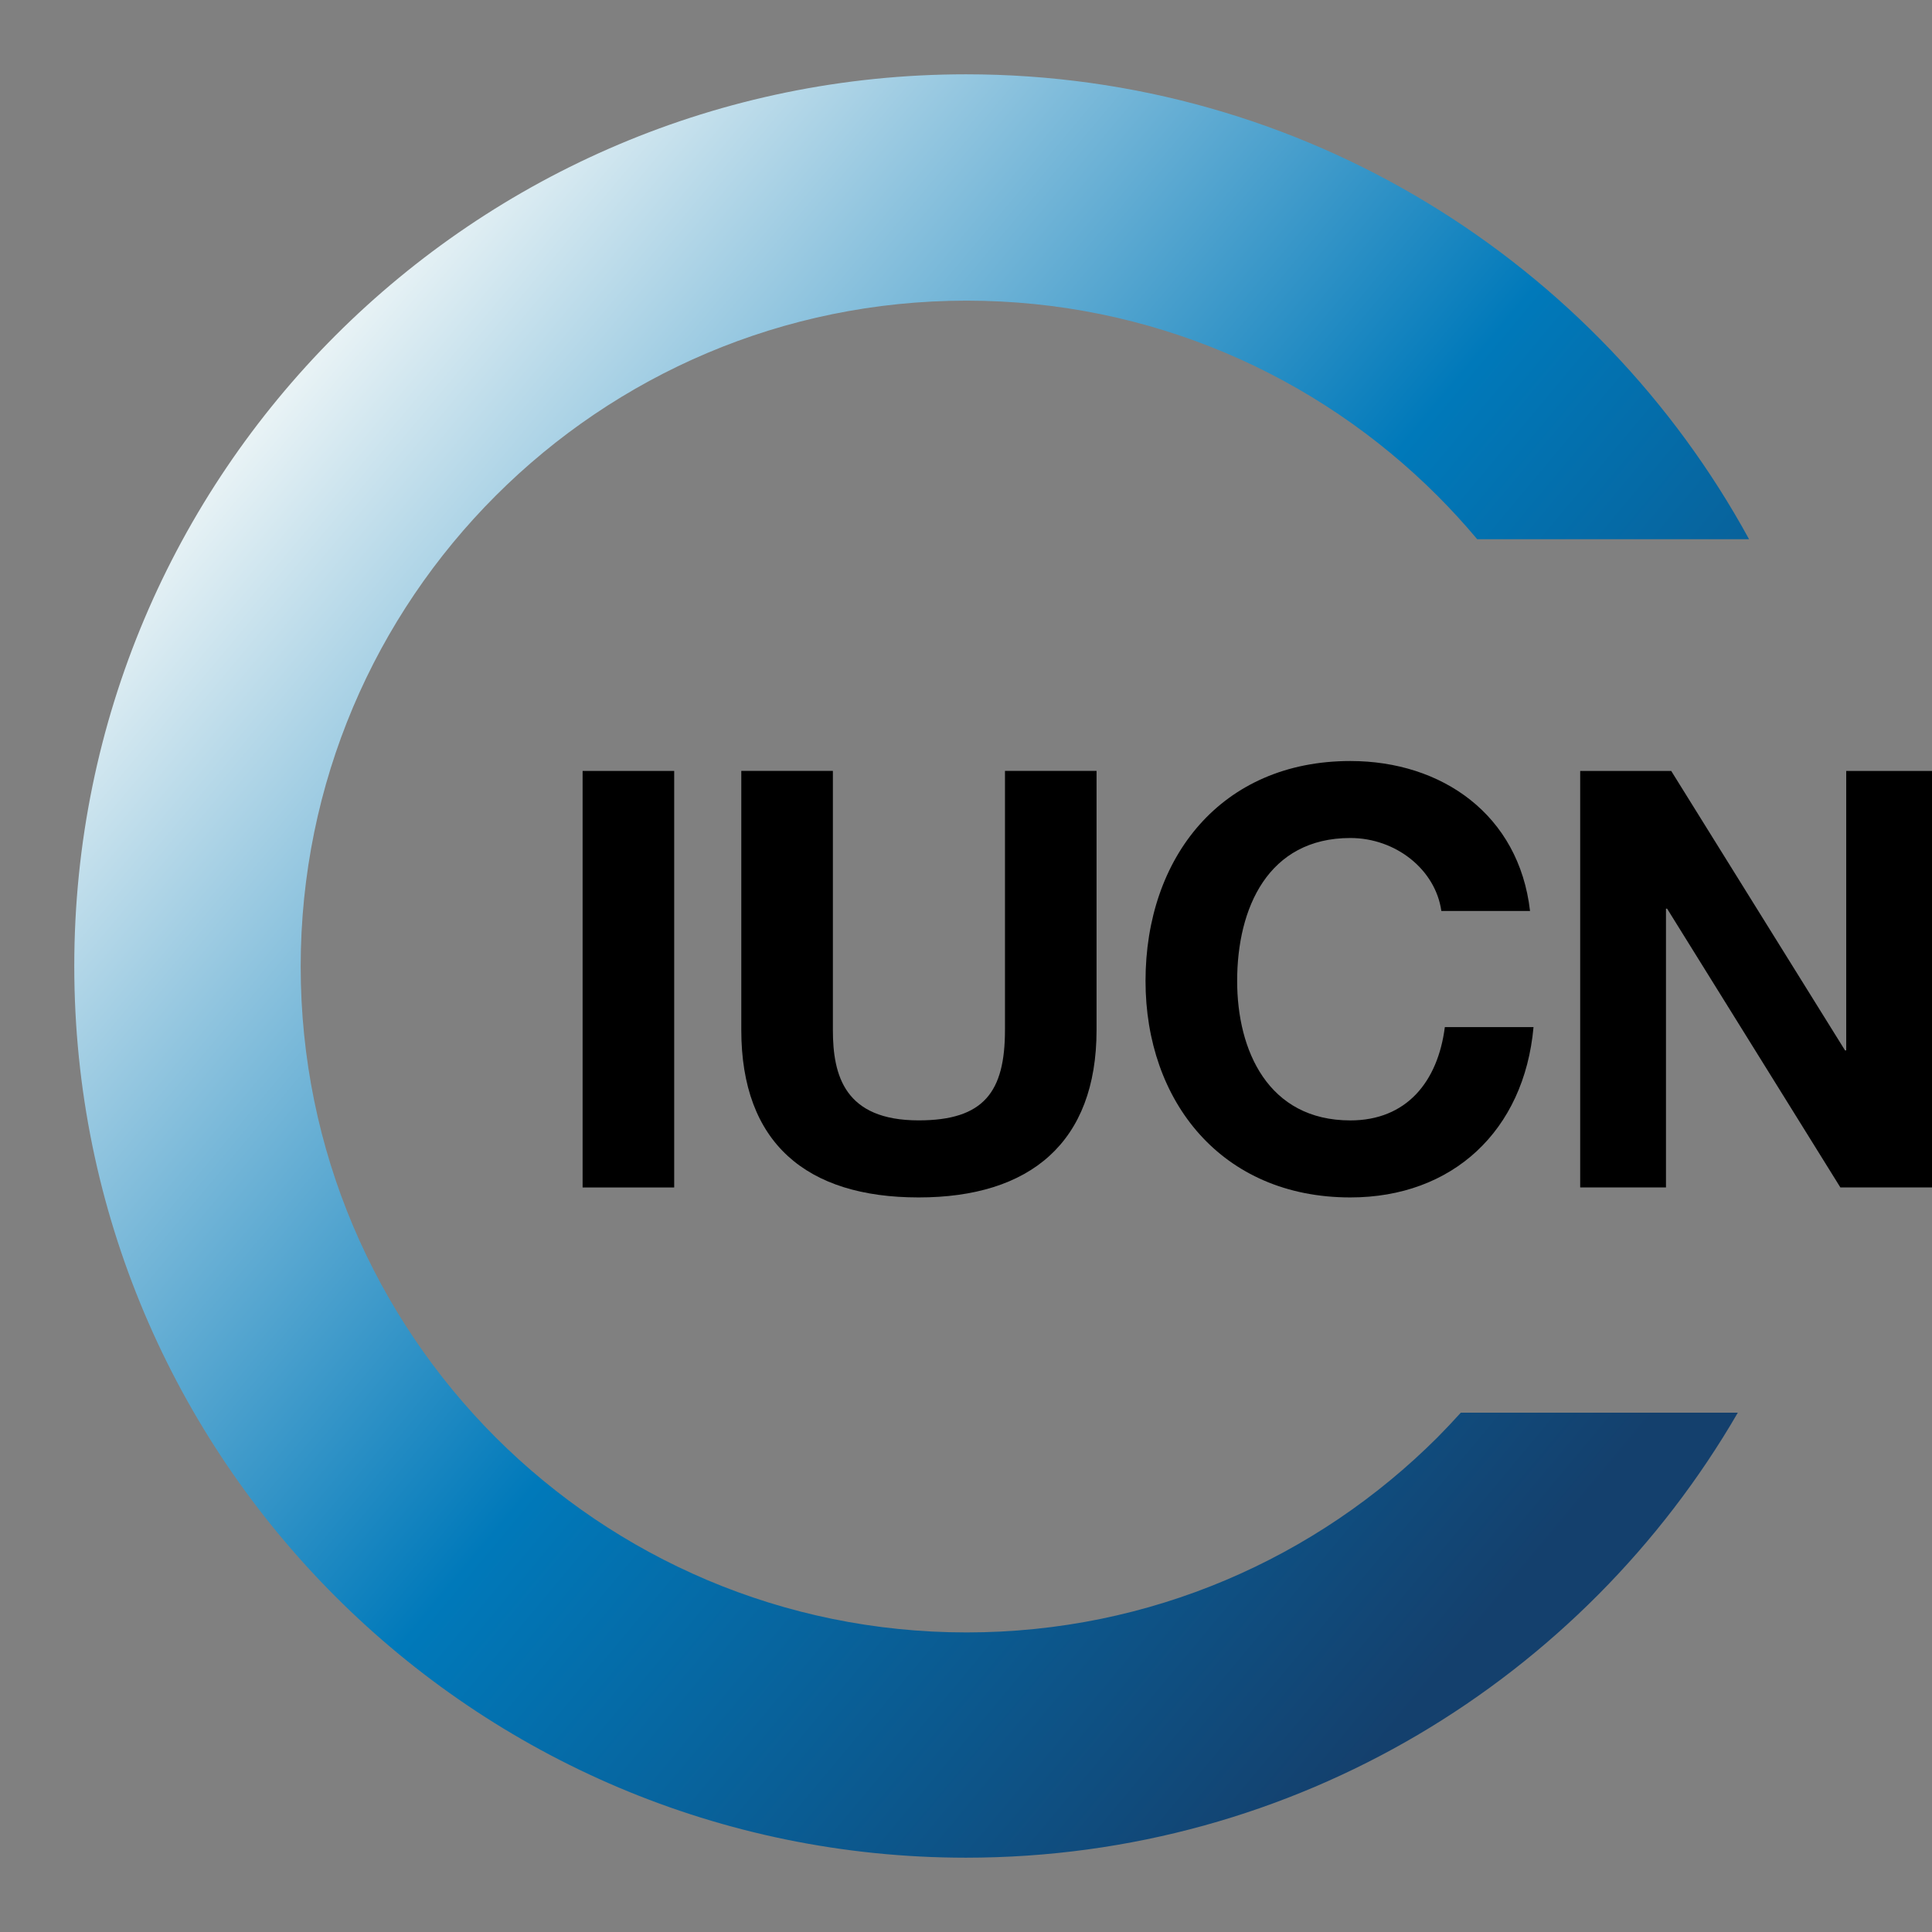 <?xml version="1.0" encoding="UTF-8" standalone="no"?>
<svg width="52px" height="52px" viewBox="0 0 52 52" version="1.1" xmlns="http://www.w3.org/2000/svg" xmlns:xlink="http://www.w3.org/1999/xlink">
    <rect x="0" y="0" width="52" height="52" fill="#808080" stroke="none"/>
    <!-- Generator: Sketch 42 (36781) - http://www.bohemiancoding.com/sketch -->
    <title>Logos/IUCN_logo_bar</title>
    <desc>Created with Sketch.</desc>
    <defs>
        <linearGradient x1="87.785%" y1="81.962%" x2="14.172%" y2="16.113%" id="linearGradient-1">
            <stop stop-color="#14406D" offset="0%"></stop>
            <stop stop-color="#0079BA" offset="47.525%"></stop>
            <stop stop-color="#EBF4F6" offset="100%"></stop>
        </linearGradient>
    </defs>
    <g id="Symbols" stroke="none" stroke-width="1" fill="none" fill-rule="evenodd">
        <g id="Logos/IUCN_logo_bar">
            <g id="Group-12" transform="translate(1, 2)">
                <polygon id="Fill-6" fill="#000000" points="14.681 29.961 17.146 29.961 17.146 18.75 14.681 18.75"></polygon>
                <path d="M28.514,25.721 C28.514,28.753 26.725,30.229 23.725,30.229 C20.71,30.229 18.952,28.768 18.952,25.721 L18.952,18.749 L21.417,18.749 L21.417,25.721 C21.417,26.945 21.731,28.155 23.725,28.155 C25.484,28.155 26.049,27.387 26.049,25.721 L26.049,18.749 L28.514,18.749 L28.514,25.721" id="Fill-8" fill="#000000"></path>
                <path d="M37.794,22.519 C37.637,21.405 36.568,20.555 35.345,20.555 C33.13,20.555 32.298,22.44 32.298,24.403 C32.298,26.272 33.13,28.156 35.345,28.156 C36.852,28.156 37.699,27.121 37.888,25.644 L40.275,25.644 C40.023,28.438 38.093,30.229 35.345,30.229 C31.874,30.229 29.832,27.637 29.832,24.403 C29.832,21.074 31.874,18.483 35.345,18.483 C37.809,18.483 39.883,19.927 40.181,22.519 L37.794,22.519" id="Fill-9" fill="#000000"></path>
                <polygon id="Fill-10" fill="#000000" points="41.531 18.75 43.981 18.75 48.659 26.271 48.691 26.271 48.691 18.75 51 18.75 51 29.96 48.534 29.96 43.87 22.456 43.84 22.456 43.84 29.96 41.531 29.96"></polygon>
                <path d="M38.318,36.022 C38.113,36.249 37.903,36.472 37.688,36.689 C34.44,39.932 29.968,41.936 25.015,41.937 C20.062,41.936 15.589,39.932 12.342,36.689 C9.096,33.439 7.094,28.967 7.093,24.014 C7.094,19.06 9.096,14.589 12.342,11.342 C15.589,8.096 20.062,6.093 25.015,6.092 C29.968,6.093 34.44,8.096 37.688,11.342 C38.062,11.717 38.419,12.107 38.759,12.513 L46.076,12.513 C42.005,5.058 34.093,0.001 25,0 C11.743,0.001 1,10.745 0.999,24.001 C1,37.256 11.743,47.999 25,48 C33.874,47.999 41.621,43.183 45.774,36.022 L38.318,36.022" id="Fill-1" fill="url(#linearGradient-1)"></path>
            </g>
        </g>
    </g>
</svg>